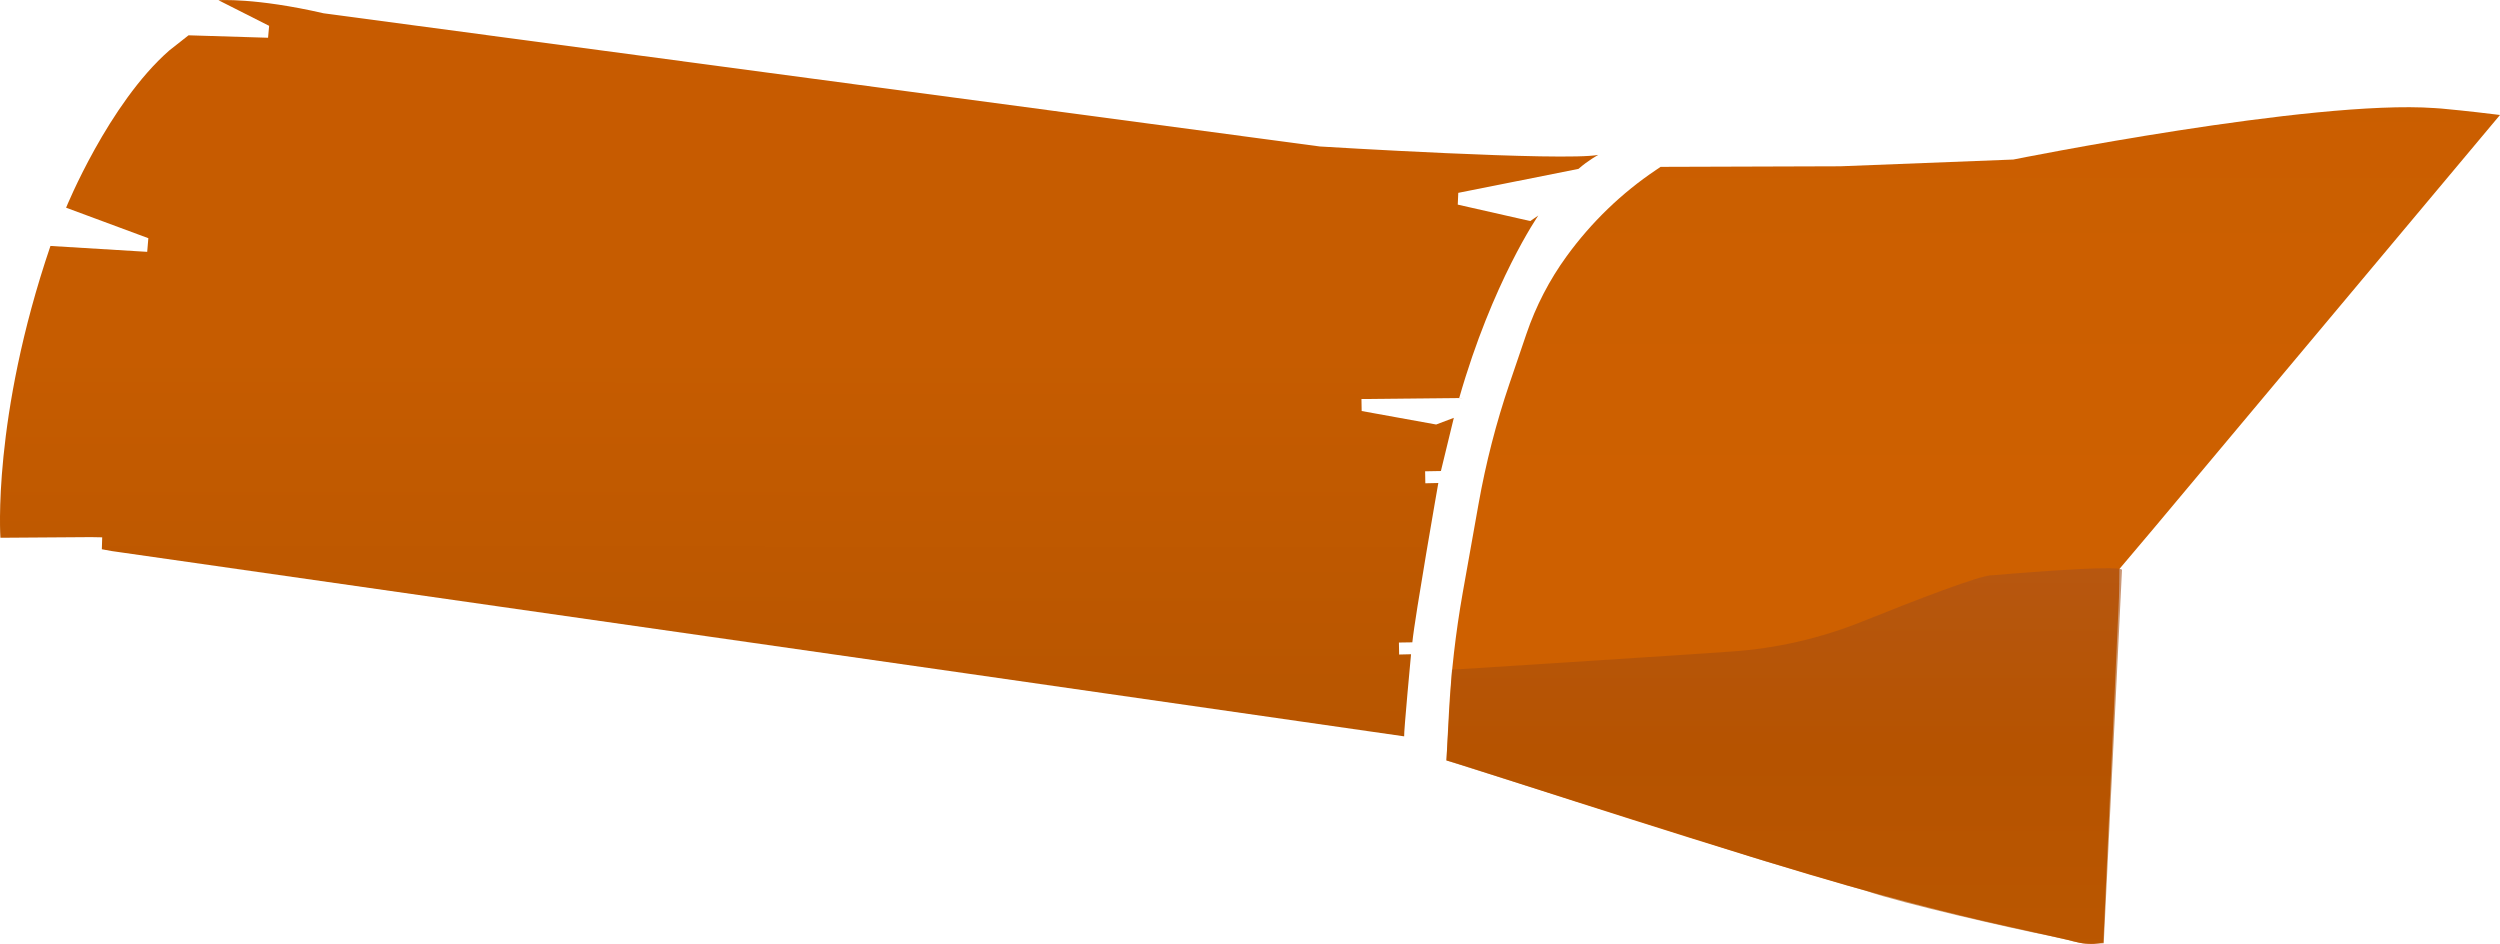 <?xml version="1.0" encoding="utf-8"?>
<svg version="1.1" id="图层_1" xmlns="http://www.w3.org/2000/svg" xmlns:xlink="http://www.w3.org/1999/xlink" x="0px" y="0px"
	 viewBox="0 0 348.34 131.52" style="enable-background:new 0 0 348.34 131.52;" xml:space="preserve">
<g>
	
		<linearGradient id="random22rgb1_" gradientUnits="userSpaceOnUse" x1="108.808" y1="90.218" x2="113.27" y2="-17.377" gradientTransform="matrix(0.999 -0.041 0.041 0.999 -1.099 17.13)">
		<stop  offset="0" style="stop-color:#B75500"/>
		<stop  offset="0.495" style="stop-color:#C65C00"/>
		<stop  offset="1" style="stop-color:#C75B00"/>
	</linearGradient>
	<path style="fill:url(#random22rgb1_);" d="M0.06,74.93c0,0-1.19-16.69,6.97-40.66l13.48,0.82l0.16-1.9L9.21,28.94
		c0,0,5.89-14.48,14.38-21.91l2.68-2.11l11.08,0.34L37.5,3.6l-7.06-3.57c0,0,5.13-0.37,14.64,1.82l138.83,18.56
		c0,0,34.02,2.09,38.79,1.17c0,0-1.45,0.79-2.76,1.95l-16.75,3.34l-0.07,1.64l10.1,2.29l1.12-0.77c0,0-6.39,9.24-11.02,25.43
		L189.7,55.6l0.03,1.67l10.38,1.88l2.46-0.93c0,0-1.56,6.47-1.8,7.41l-2.2,0.04l0.03,1.67l1.81-0.04c0,0-3.26,18.58-3.62,22.2
		l-1.87,0.03l0.03,1.67l1.66-0.04c0,0-1.02,10.86-0.96,11.44l-60.93-8.76L15.55,76.78l-1.36-0.25l0.05-1.66l-1.55-0.03L0.06,74.93z"
		/>
	<g>
		<linearGradient id="random22rgb2_" gradientUnits="userSpaceOnUse" x1="274.937" y1="131.694" x2="274.937" y2="9.324">
			<stop  offset="0" style="stop-color:#CE6000"/>
			<stop  offset="0.495" style="stop-color:#CE6000"/>
			<stop  offset="1" style="stop-color:#CA5E00"/>
		</linearGradient>
		<path style="fill:url(#random22rgb2_);" d="M293.07,131.35l-1.42,0.17c-1.72,0-2.09-0.22-3.49-0.55l-10.53-2.36
			c0,0-11.29-2.51-25.66-6.8c-21.14-6.32-48.28-15.29-50.43-15.86l0.35-6.66c0.3-5.58,0.94-11.14,1.91-16.64l2.22-12.46
			c1.01-5.68,2.45-11.27,4.3-16.72l2.36-6.93c1.32-3.89,3.22-7.55,5.62-10.85l0,0c3.44-4.73,7.66-8.8,12.46-12.02l0.62-0.42
			c0,0,21.34-0.08,25.03-0.08l24.12-0.94c0,0,41.68-8.39,58.7-7.17c0.3,0.02,0.58,0.03,0.88,0.06c0.99,0.1,3.39,0.3,8.23,0.9
			l-48.23,57.58l-4.8,5.68c0,0-0.02,3.94-0.13,5.44L293.07,131.35z"/>
		<linearGradient id="random22rgb3_" gradientUnits="userSpaceOnUse" x1="248.6" y1="131.589" x2="248.6" y2="76.658">
			<stop  offset="0" style="stop-color:#AE5100"/>
			<stop  offset="0.495" style="stop-color:#A64B00"/>
			<stop  offset="1" style="stop-color:#A8521D"/>
		</linearGradient>
		<path style="opacity:0.6;fill:url(#random22rgb3_);" d="M202.31,93.31c0,0,24.4-1.54,38.95-2.53c6.27-0.43,12.43-1.85,18.27-4.2
			c7.16-2.88,16.69-6.58,18.12-6.43c0,0,17.91-1.56,18.02-0.74l-2.54,52.03l0,0c-1.88,0.08-2.36,0.26-5.3-0.54l-2.34-0.52
			c-4.97-0.97-20.54-4.52-25.32-6.2l-14.1-4.15l-44.53-14.07L202.31,93.31z"/>
	</g>
</g>
</svg>
